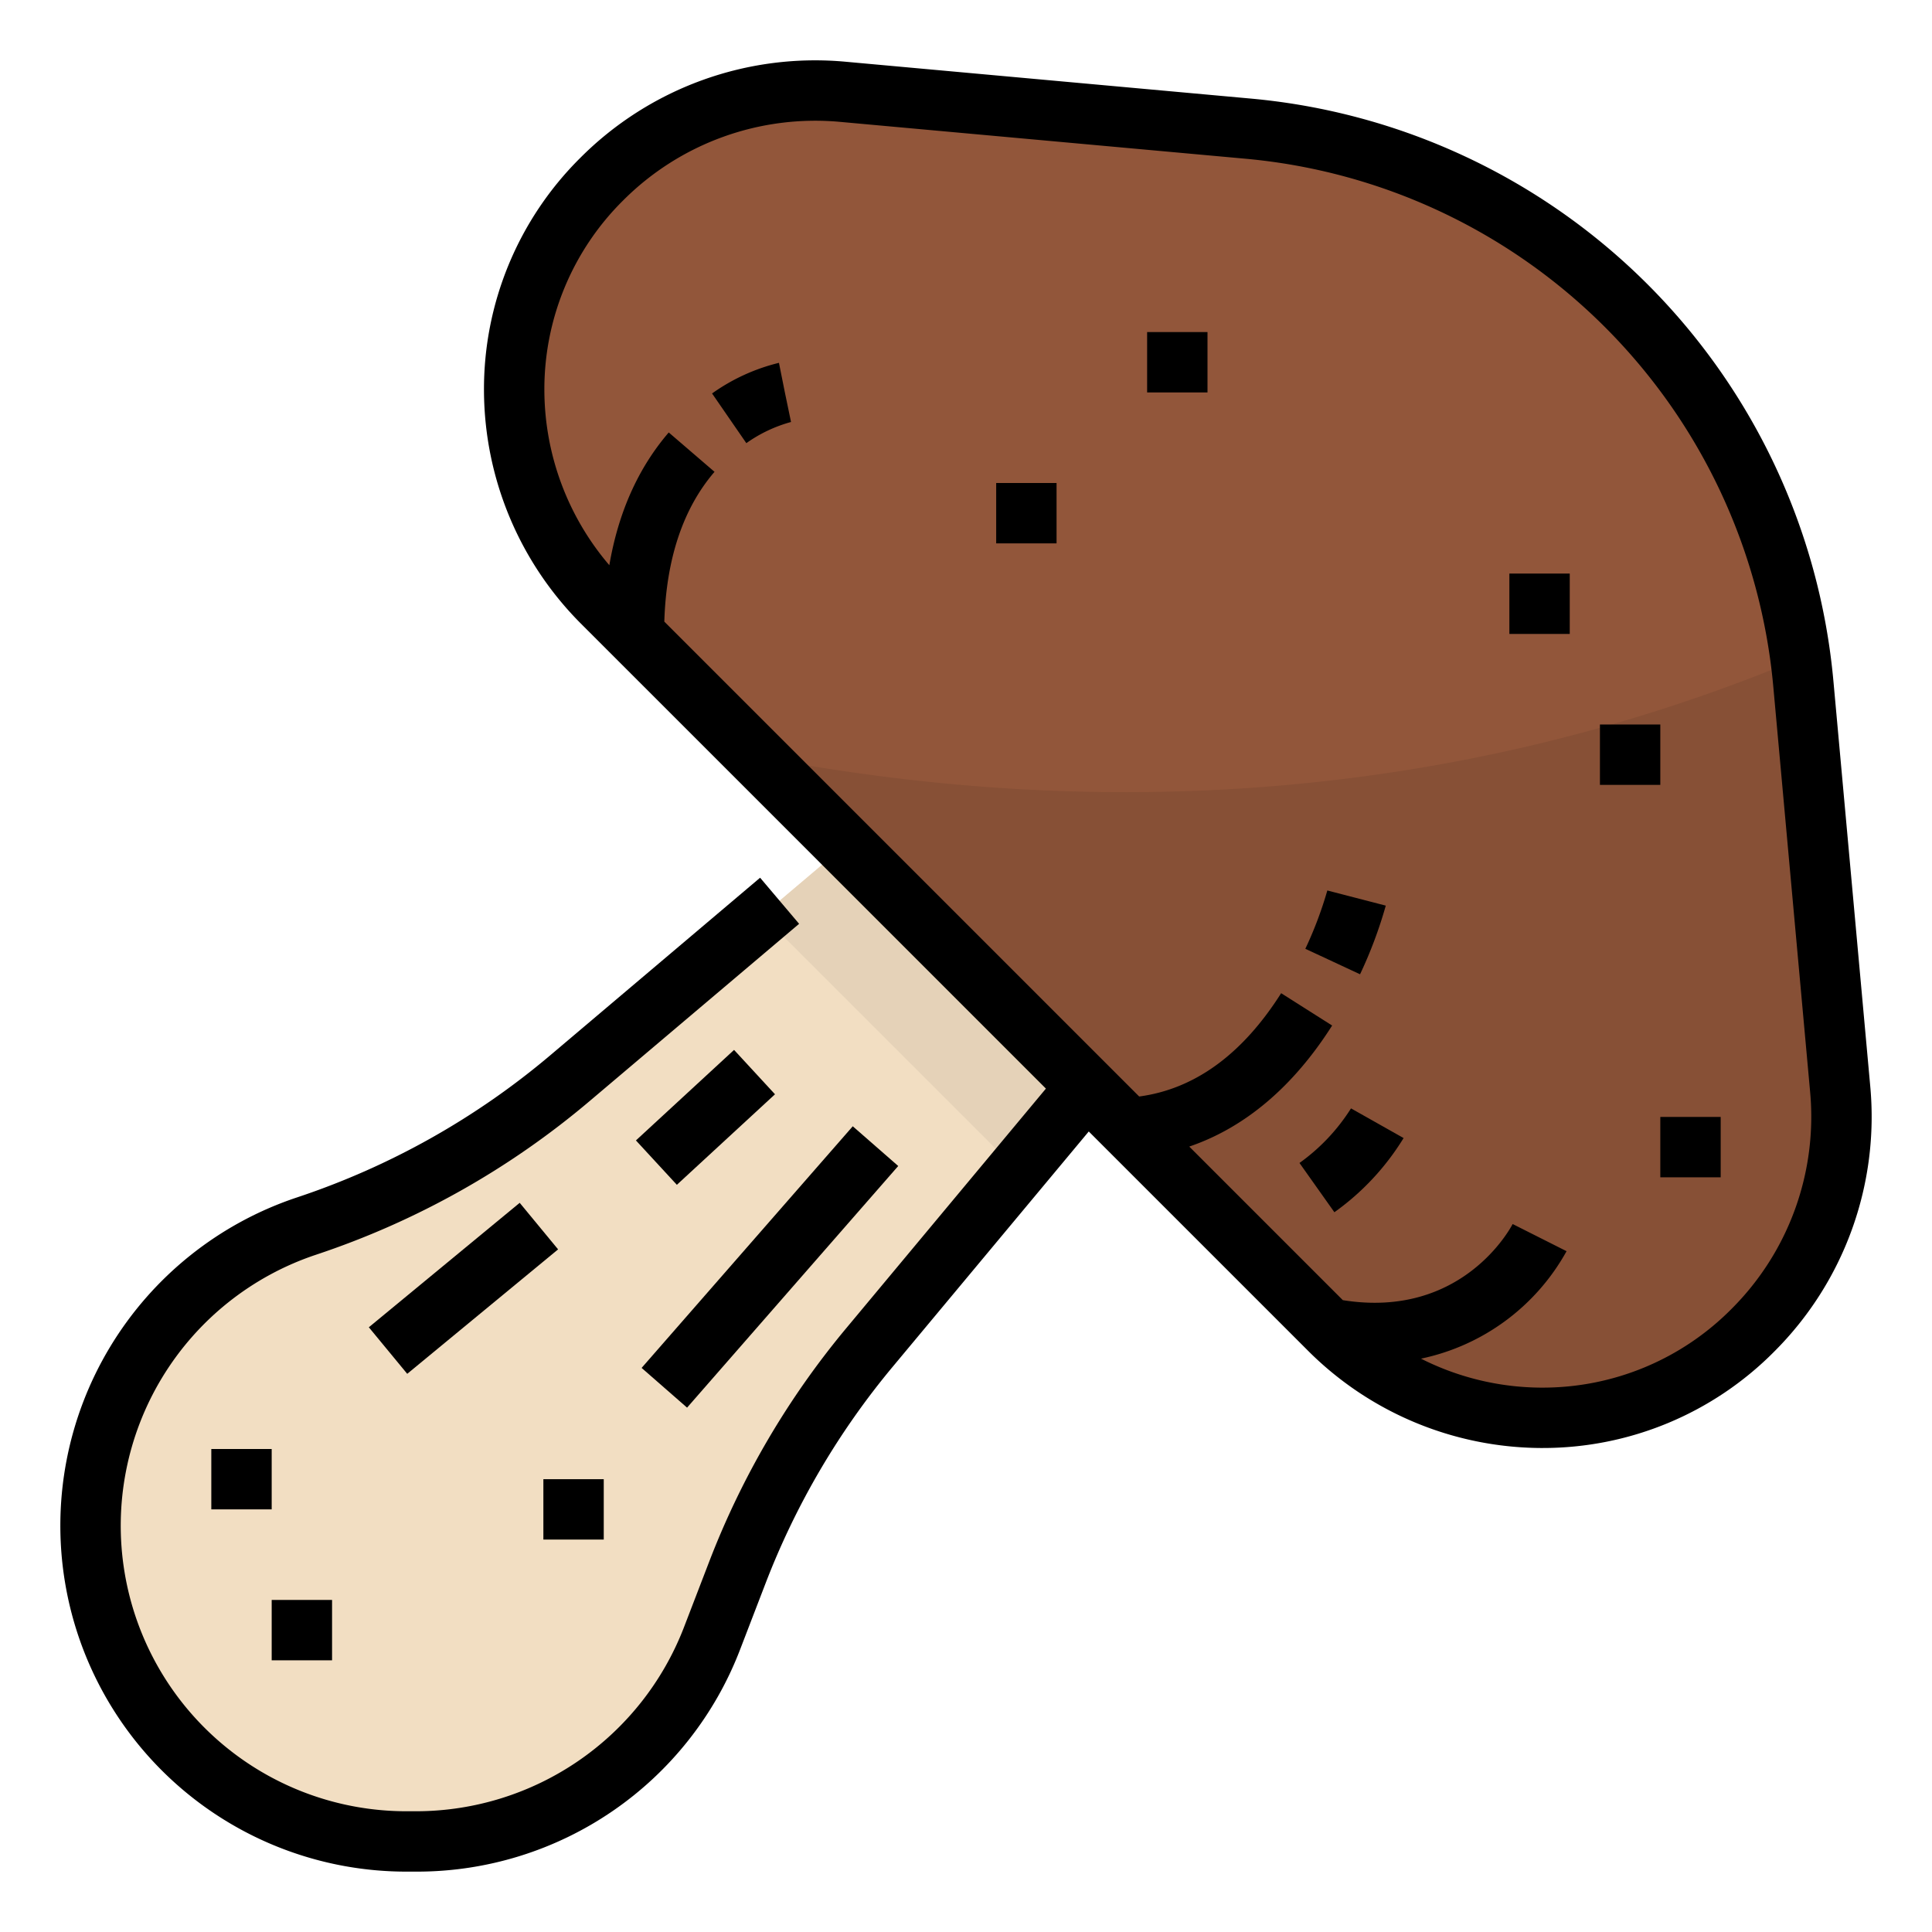 <svg height="512" viewBox="0 0 512 512" width="512" xmlns="http://www.w3.org/2000/svg"><g id="Filled_outline" data-name="Filled outline"><path d="m464.53 352.53a78.488 78.488 0 0 1 -55.75 23.2 79.669 79.669 0 0 1 -45.75-14.49.014.014 0 0 1 -.02 0 81.58 81.58 0 0 1 -11.01-9.24l-192-192c-31.29-31.29-31.82-81.24-.53-112.53a80.124 80.124 0 0 1 63.91-23.14l107.41 9.76a162.5 162.5 0 0 1 146.35 140.32c.3 2.26.56 4.52.77 6.8l9.76 107.41a80.124 80.124 0 0 1 -23.14 63.91z" fill="#92563a"/><path d="m464.53 352.53a78.488 78.488 0 0 1 -55.75 23.2 79.669 79.669 0 0 1 -45.75-14.49.014.014 0 0 1 -.02 0 81.58 81.58 0 0 1 -11.01-9.24l-151.61-151.61c86 16.61 181.82 13.67 276.75-25.98.3 2.26.56 4.52.77 6.8l9.76 107.41a80.124 80.124 0 0 1 -23.14 63.91z" fill="#875036"/><path d="m288 288-18.43 22.11-39.11 46.94a212.392 212.392 0 0 0 -35.05 59.69l-6.78 17.62a83.691 83.691 0 0 1 -78.1 53.64h-2.85a83.683 83.683 0 0 1 -26.46-163.07 212.232 212.232 0 0 0 69.98-39.33l50.84-43.02 21.96-18.58z" fill="#f2dec2"/><path d="m288 288-18.43 22.11-67.53-67.53 21.96-18.58z" fill="#e5d2b8"/><path d="m495.638 287.892-9.764-107.41a170.493 170.493 0 0 0 -154.357-154.355l-107.409-9.765a87.89 87.89 0 0 0 -70.3 25.45 86.277 86.277 0 0 0 -25.546 61.975 87.9 87.9 0 0 0 26.077 61.87l122.838 122.834-52.866 63.441a219.764 219.764 0 0 0 -36.37 61.936l-6.776 17.616a76.136 76.136 0 0 1 -70.639 48.516h-2.842a75.683 75.683 0 0 1 -23.934-147.483 219.308 219.308 0 0 0 72.622-40.817l55.4-46.879-10.335-12.215-55.4 46.879a203.338 203.338 0 0 1 -67.346 37.849 91.684 91.684 0 0 0 28.993 178.666h2.842a91.685 91.685 0 0 0 85.574-58.771l6.776-17.617a203.826 203.826 0 0 1 33.724-57.438l51.934-62.322 57.806 57.805a87.9 87.9 0 0 0 61.87 26.077h.578a86.279 86.279 0 0 0 61.4-25.548 87.9 87.9 0 0 0 25.45-70.294zm-36.764 58.981a70.388 70.388 0 0 1 -50.086 20.863h-.471a71.291 71.291 0 0 1 -31.737-7.679 57.587 57.587 0 0 0 38.575-28.478l-14.289-7.2c-.544 1.057-13.426 25.233-45 20.175l-40.7-40.7c14.692-4.994 27.572-15.85 37.864-32.079l-13.512-8.568c-10.3 16.239-22.94 25.412-37.621 27.378l-125.846-125.848c.511-16.67 4.98-30.016 13.306-39.7l-12.133-10.43c-8.108 9.432-13.365 21.226-15.745 35.179a71.712 71.712 0 0 1 -17.214-46.1 70.389 70.389 0 0 1 20.861-50.556 71.936 71.936 0 0 1 57.534-20.83l107.409 9.765a154.493 154.493 0 0 1 139.87 139.871l9.761 107.405a71.935 71.935 0 0 1 -20.826 57.532z"/><path d="m161.479 328h85.041v15.999h-85.041z" transform="matrix(.658 -.753 .753 .658 -183.203 268.281)"/><path d="m56 384h16v16h-16z"/><path d="m72 424h16v16h-16z"/><path d="m97.072 333.5h51.856v16h-51.856z" transform="matrix(.771 -.636 .636 .771 -189.204 156.351)"/><path d="m169.308 288h35.384v16.001h-35.384z" transform="matrix(.735 -.678 .678 .735 -151.179 205.337)"/><path d="m144 392h16v16h-16z"/><path d="m400 152h16v16h-16z"/><path d="m424 192h16v16h-16z"/><path d="m440 296h16v16h-16z"/><path d="m264 128h16v16h-16z"/><path d="m304 88h16v16h-16z"/><path d="m206.431 96.155a51.608 51.608 0 0 0 -17.727 8.117l9.085 13.17a37.413 37.413 0 0 1 11.841-5.61l-1.63-7.832z"/><path d="m344.377 308.2 9.251 13.055a67.352 67.352 0 0 0 18.34-19.659l-13.936-7.862a51.683 51.683 0 0 1 -13.655 14.466z"/><path d="m367.246 240-15.489-4.013a102.62 102.62 0 0 1 -5.83 15.451l14.5 6.754a116.424 116.424 0 0 0 6.819-18.192z"/></g></svg>